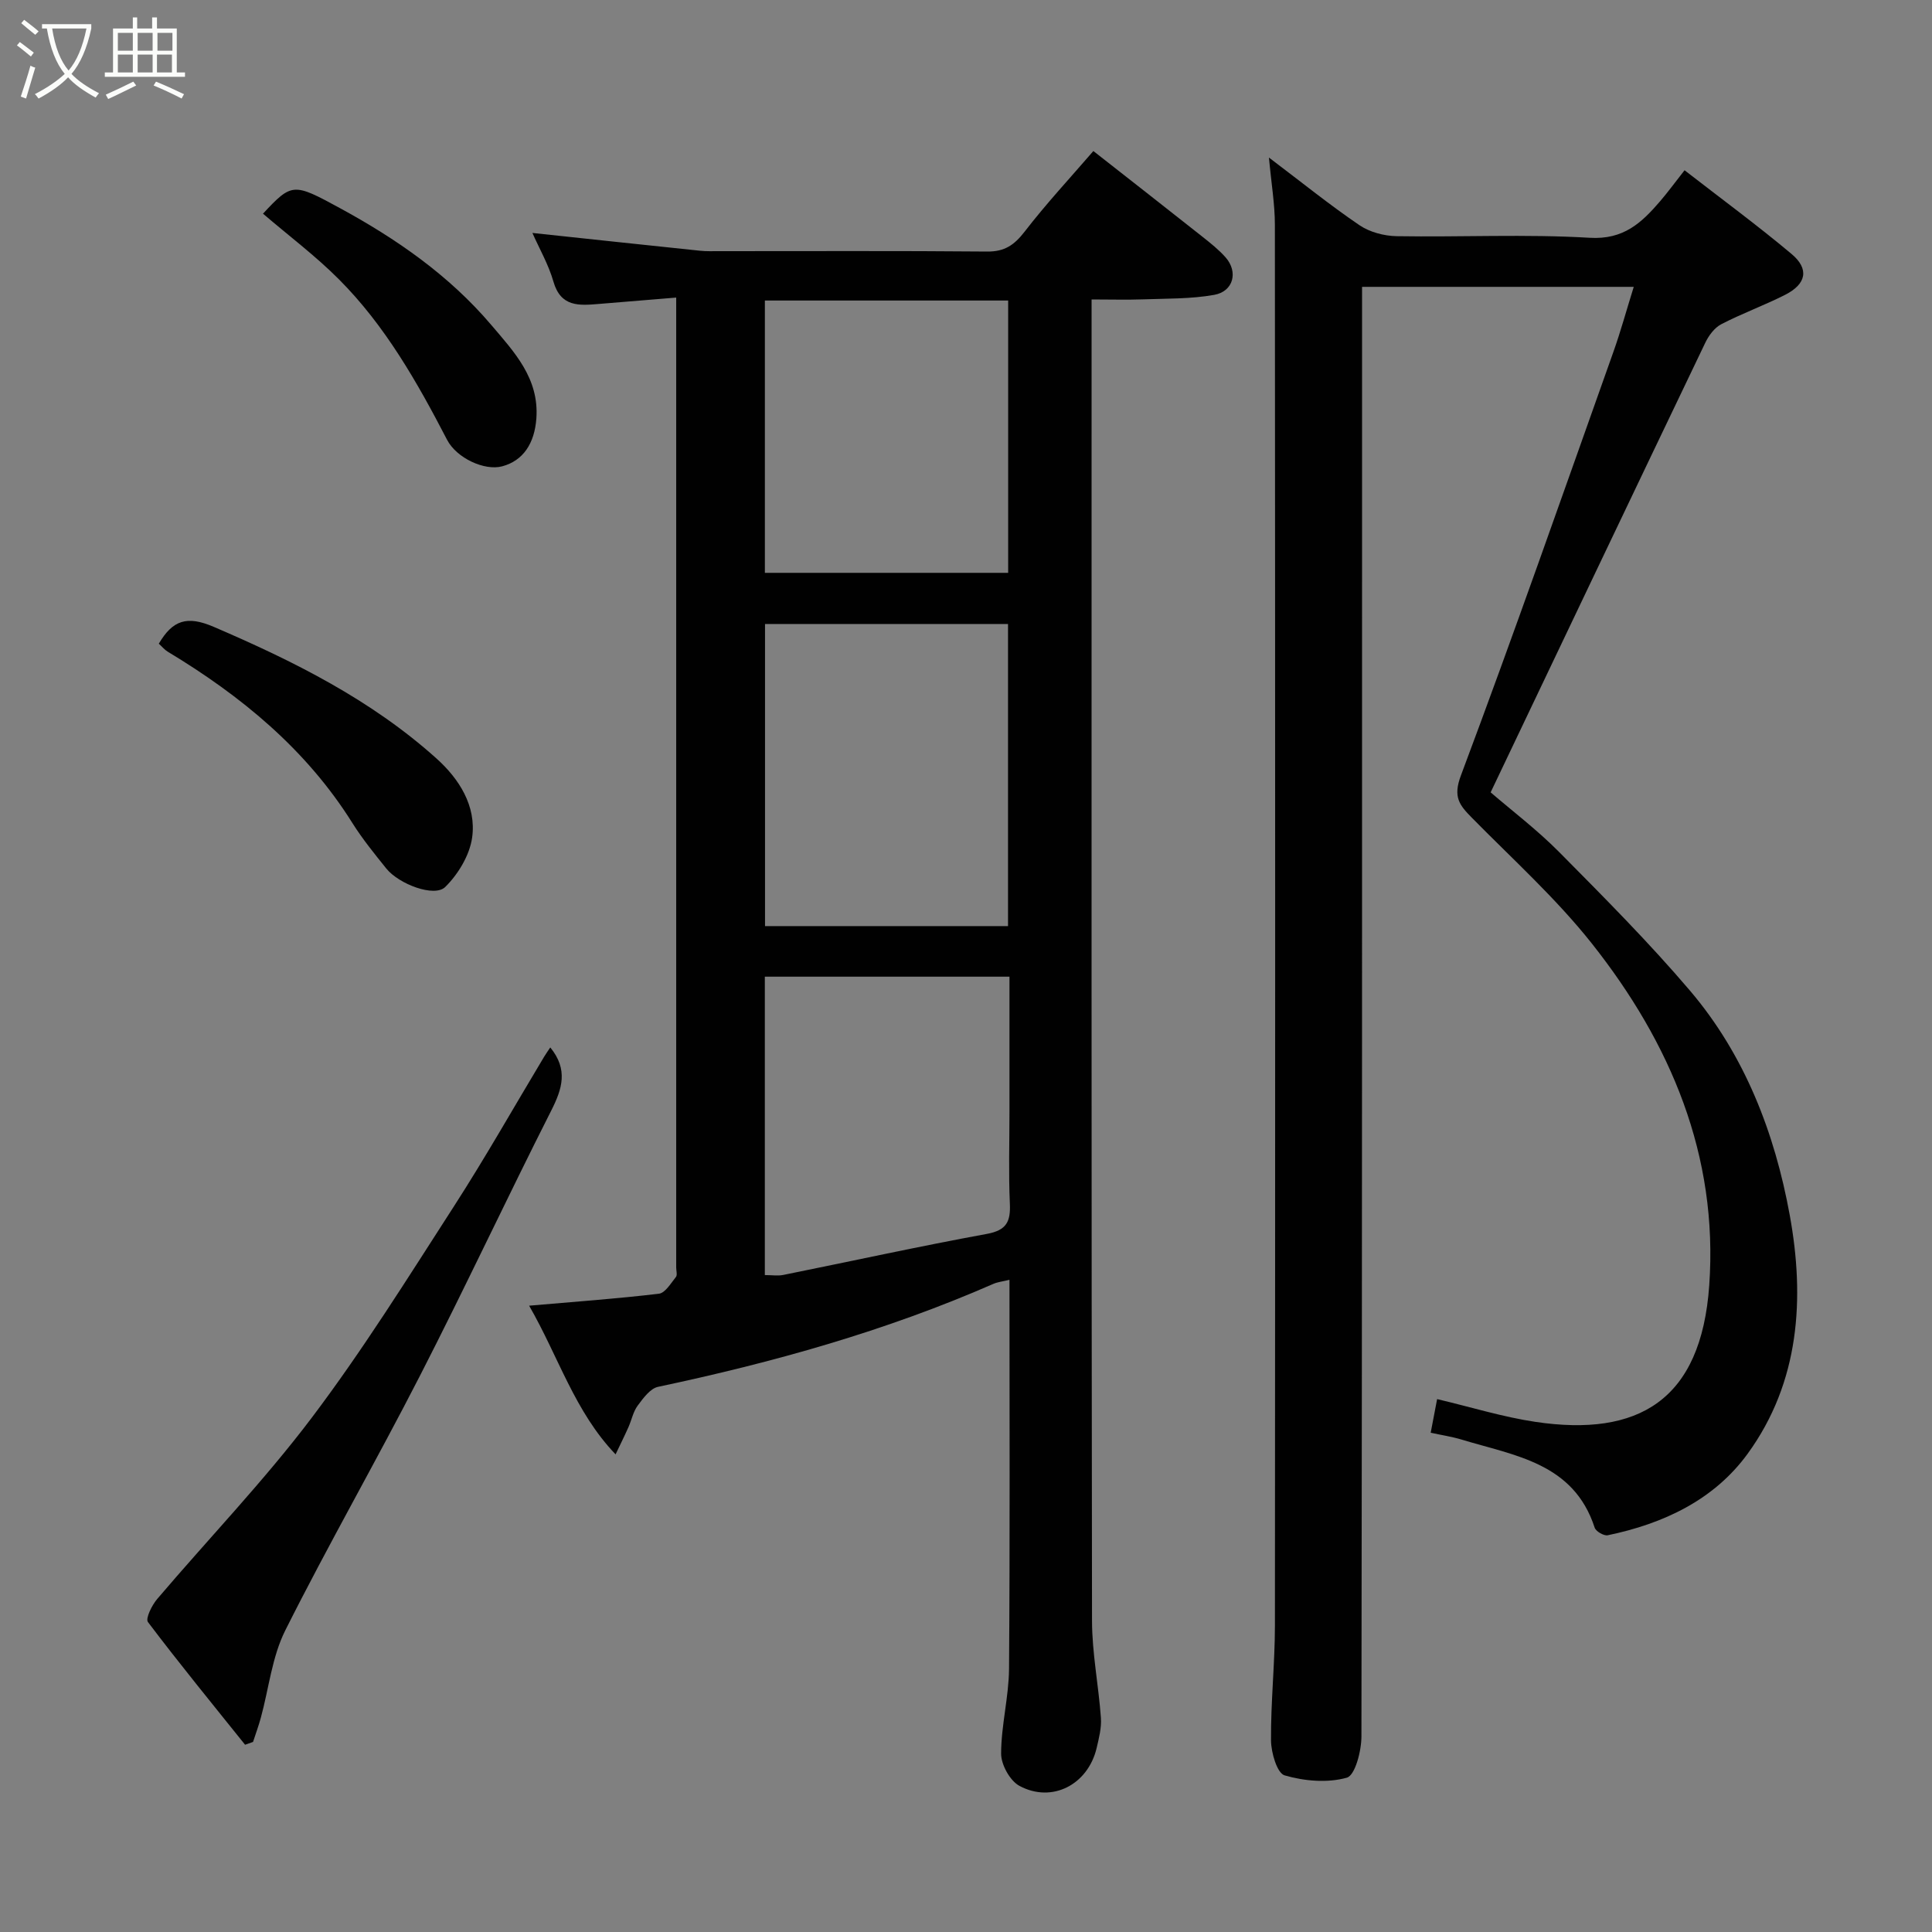 <svg enable-background="new 0 0 400 400" viewBox="0 0 400 400" xmlns="http://www.w3.org/2000/svg"><rect x="0" y="0" width="400" height="400" fill="#808080" stroke="none"/><path d="m6.4 11.7c-1-.8-1.9-1.6-2.9-2.3l.6-.7c.9.7 1.9 1.4 2.9 2.2zm-2.1 8.3c.7-2.1 1.4-4.2 2-6.4.2.1.6.3 1 .4-.7 2.3-1.3 4.4-1.9 6.4zm3-12.8c-1.1-.9-2.1-1.7-2.9-2.4l.6-.7c1 .8 2 1.5 3 2.4zm1.4-1.3v-.9h10.2v.9c-.9 4.2-2.3 7.3-4.1 9.4 1.3 1.4 3.2 2.7 5.7 4-.2.2-.4.5-.7.9-2.5-1.4-4.4-2.7-5.7-4.2-1.4 1.5-3.5 3-6.1 4.4 0 0 0 0-.1-.1-.3-.4-.5-.7-.7-.8 2.7-1.4 4.7-2.8 6.2-4.2-1.8-2.2-3-5.3-3.7-9.4zm9.2 0h-7.1c.6 3.8 1.7 6.7 3.4 8.7 1.7-2 2.9-4.8 3.7-8.7z" fill="#fbfcfa"/><path d="m31.6 3.6h.9v2.3h4.1v9.1h1.7v.9h-16.6v-.9h1.7v-9.1h4.1v-2.3h.9v2.3h3.1v-2.3zm-4 13.3.6.8c-1.9.9-3.8 1.9-5.8 2.8-.2-.3-.3-.6-.5-.9 2-.9 3.9-1.8 5.7-2.7zm-3.2-10.1v3.7h3.1v-3.7zm0 4.5v3.7h3.1v-3.7zm4.1-4.5v3.7h3.1v-3.7zm0 4.5v3.7h3.1v-3.7zm9.1 9.1c-2.1-1.1-4.1-2-5.8-2.7l.5-.8c2.2.9 4.1 1.8 5.8 2.6zm-1.9-13.6h-3.1v3.7h3.1zm-3.2 4.5v3.7h3.1v-3.7z" fill="#fbfcfa"/><g fill="#010101"><path d="m109.55 270.33c9.52-.83 18.22-1.45 26.87-2.48 1.31-.16 2.47-2.16 3.52-3.46.33-.4.06-1.29.06-1.96 0-65.16 0-130.33 0-195.49 0-1.47 0-2.94 0-5.33-5.66.46-10.85.88-16.04 1.32-4.06.34-7.86.67-9.38-4.63-1.02-3.55-2.93-6.85-4.35-10.07 11.52 1.23 23.1 2.47 34.69 3.68 1.32.14 2.66.09 4 .09 18.5.01 37-.09 55.5.08 3.59.03 5.59-1.37 7.71-4.11 4.49-5.82 9.51-11.22 14.24-16.7 7.63 5.99 15.13 11.84 22.58 17.74 1.68 1.33 3.38 2.68 4.79 4.27 2.66 3.01 1.64 7.06-2.36 7.77-4.82.86-9.83.75-14.76.93-3.31.12-6.63.02-10.62.02v5.57c0 89.33-.04 178.66.09 267.99.01 6.7 1.36 13.38 1.84 20.09.15 2.06-.4 4.2-.88 6.25-1.79 7.58-9.21 11.48-15.98 7.85-1.97-1.06-3.8-4.39-3.8-6.67.01-5.86 1.59-11.71 1.64-17.57.2-26.65.09-53.31.09-80.54-1.36.34-2.41.44-3.33.84-22.33 9.78-45.64 16.28-69.43 21.32-1.62.34-3.07 2.35-4.21 3.88-.94 1.26-1.25 2.97-1.91 4.45-.78 1.76-1.64 3.48-2.67 5.65-8.47-8.84-11.8-20.2-17.9-30.78zm48.84-141.14v62.55h50.31c0-20.96 0-41.67 0-62.55-16.89 0-33.48 0-50.31 0zm-.04 73.02v61.78c1.51 0 2.71.2 3.83-.03 14.04-2.83 28.04-5.91 42.12-8.49 4.1-.75 4.95-2.54 4.78-6.27-.28-6.32-.08-12.65-.08-18.98 0-9.27 0-18.54 0-28.01-17.15 0-33.74 0-50.65 0zm.01-139.99v56.38h50.37c0-18.99 0-37.58 0-56.38-16.85 0-33.44 0-50.37 0z"/><path d="m262.72 32.62c6.97 5.27 12.68 9.89 18.75 14.01 2.12 1.44 5.09 2.22 7.69 2.27 13.33.22 26.7-.46 39.98.33 7 .42 10.71-3.09 14.53-7.52 1.6-1.86 3.05-3.85 5.1-6.46 7.6 5.9 15.07 11.39 22.15 17.33 3.71 3.11 3.08 6.22-1.33 8.46-4.32 2.19-8.91 3.85-13.21 6.08-1.41.73-2.61 2.35-3.32 3.84-14.77 30.81-29.46 61.66-44.44 93.09 4.39 3.78 9.61 7.74 14.18 12.35 9.26 9.35 18.58 18.7 27.1 28.71 11.35 13.34 17.55 29.49 20.64 46.43 3.15 17.25 2.08 34.59-8.7 49.43-6.97 9.59-17.46 14.5-28.98 16.89-.79.16-2.45-.8-2.7-1.57-4.36-13.43-16.58-14.9-27.55-18.24-2.02-.61-4.13-.92-6.4-1.42.45-2.36.89-4.66 1.33-6.96 7 1.65 13.61 3.71 20.39 4.72 21.2 3.14 34.27-4.37 35.95-28.27 1.89-26.85-7.99-50.17-24.3-70.77-7.43-9.38-16.45-17.51-24.88-26.08-2.54-2.59-3.91-4.25-2.24-8.7 10.91-29.1 21.17-58.45 31.58-87.73 1.52-4.27 2.71-8.65 4.21-13.45-18.79 0-37.16 0-56.25 0v6.11c0 98 .03 196-.13 294 0 2.99-1.3 8.06-3.02 8.55-4 1.13-8.81.71-12.89-.48-1.55-.45-2.79-4.7-2.81-7.23-.06-7.93.8-15.87.81-23.8.07-96.67.06-193.33-.01-290 0-4.24-.73-8.48-1.23-13.92z"/><path d="m50.74 361.23c-6.76-8.43-13.6-16.79-20.11-25.4-.55-.73.82-3.49 1.92-4.78 10.65-12.52 22.1-24.43 31.99-37.52 10.58-14.01 19.91-28.99 29.44-43.77 6.53-10.13 12.47-20.64 18.68-30.98.38-.62.8-1.22 1.27-1.92 3.75 4.6 2.47 8.58.19 13.09-9.21 18.19-17.84 36.68-27.14 54.82-9.07 17.71-18.99 34.99-27.91 52.77-2.76 5.5-3.41 12.05-5.07 18.11-.46 1.69-1.07 3.33-1.61 5-.55.19-1.1.38-1.65.58z"/><path d="m32.88 133.27c2.85-4.85 5.8-5.88 11.34-3.5 16.6 7.12 32.61 15.11 46.13 27.25 4.67 4.19 8.32 9.83 7.4 16.39-.51 3.65-2.89 7.59-5.57 10.23-2.23 2.2-9.59-.59-12.19-3.81-2.46-3.06-4.95-6.12-7.03-9.43-9.57-15.27-23.02-26.31-38.24-35.48-.66-.4-1.18-1.05-1.84-1.65z"/><path d="m54.45 44.24c5.99-6.45 6.33-6.37 15.84-1.2 11.8 6.41 22.7 13.97 31.44 24.26 4.73 5.57 9.91 11.02 9.32 19.31-.37 5.18-2.72 8.78-7.09 9.94-3.64.97-9.43-1.7-11.4-5.5-6.19-11.93-12.81-23.61-22.37-33.2-4.85-4.87-10.4-9.03-15.74-13.61z"/></g></svg>